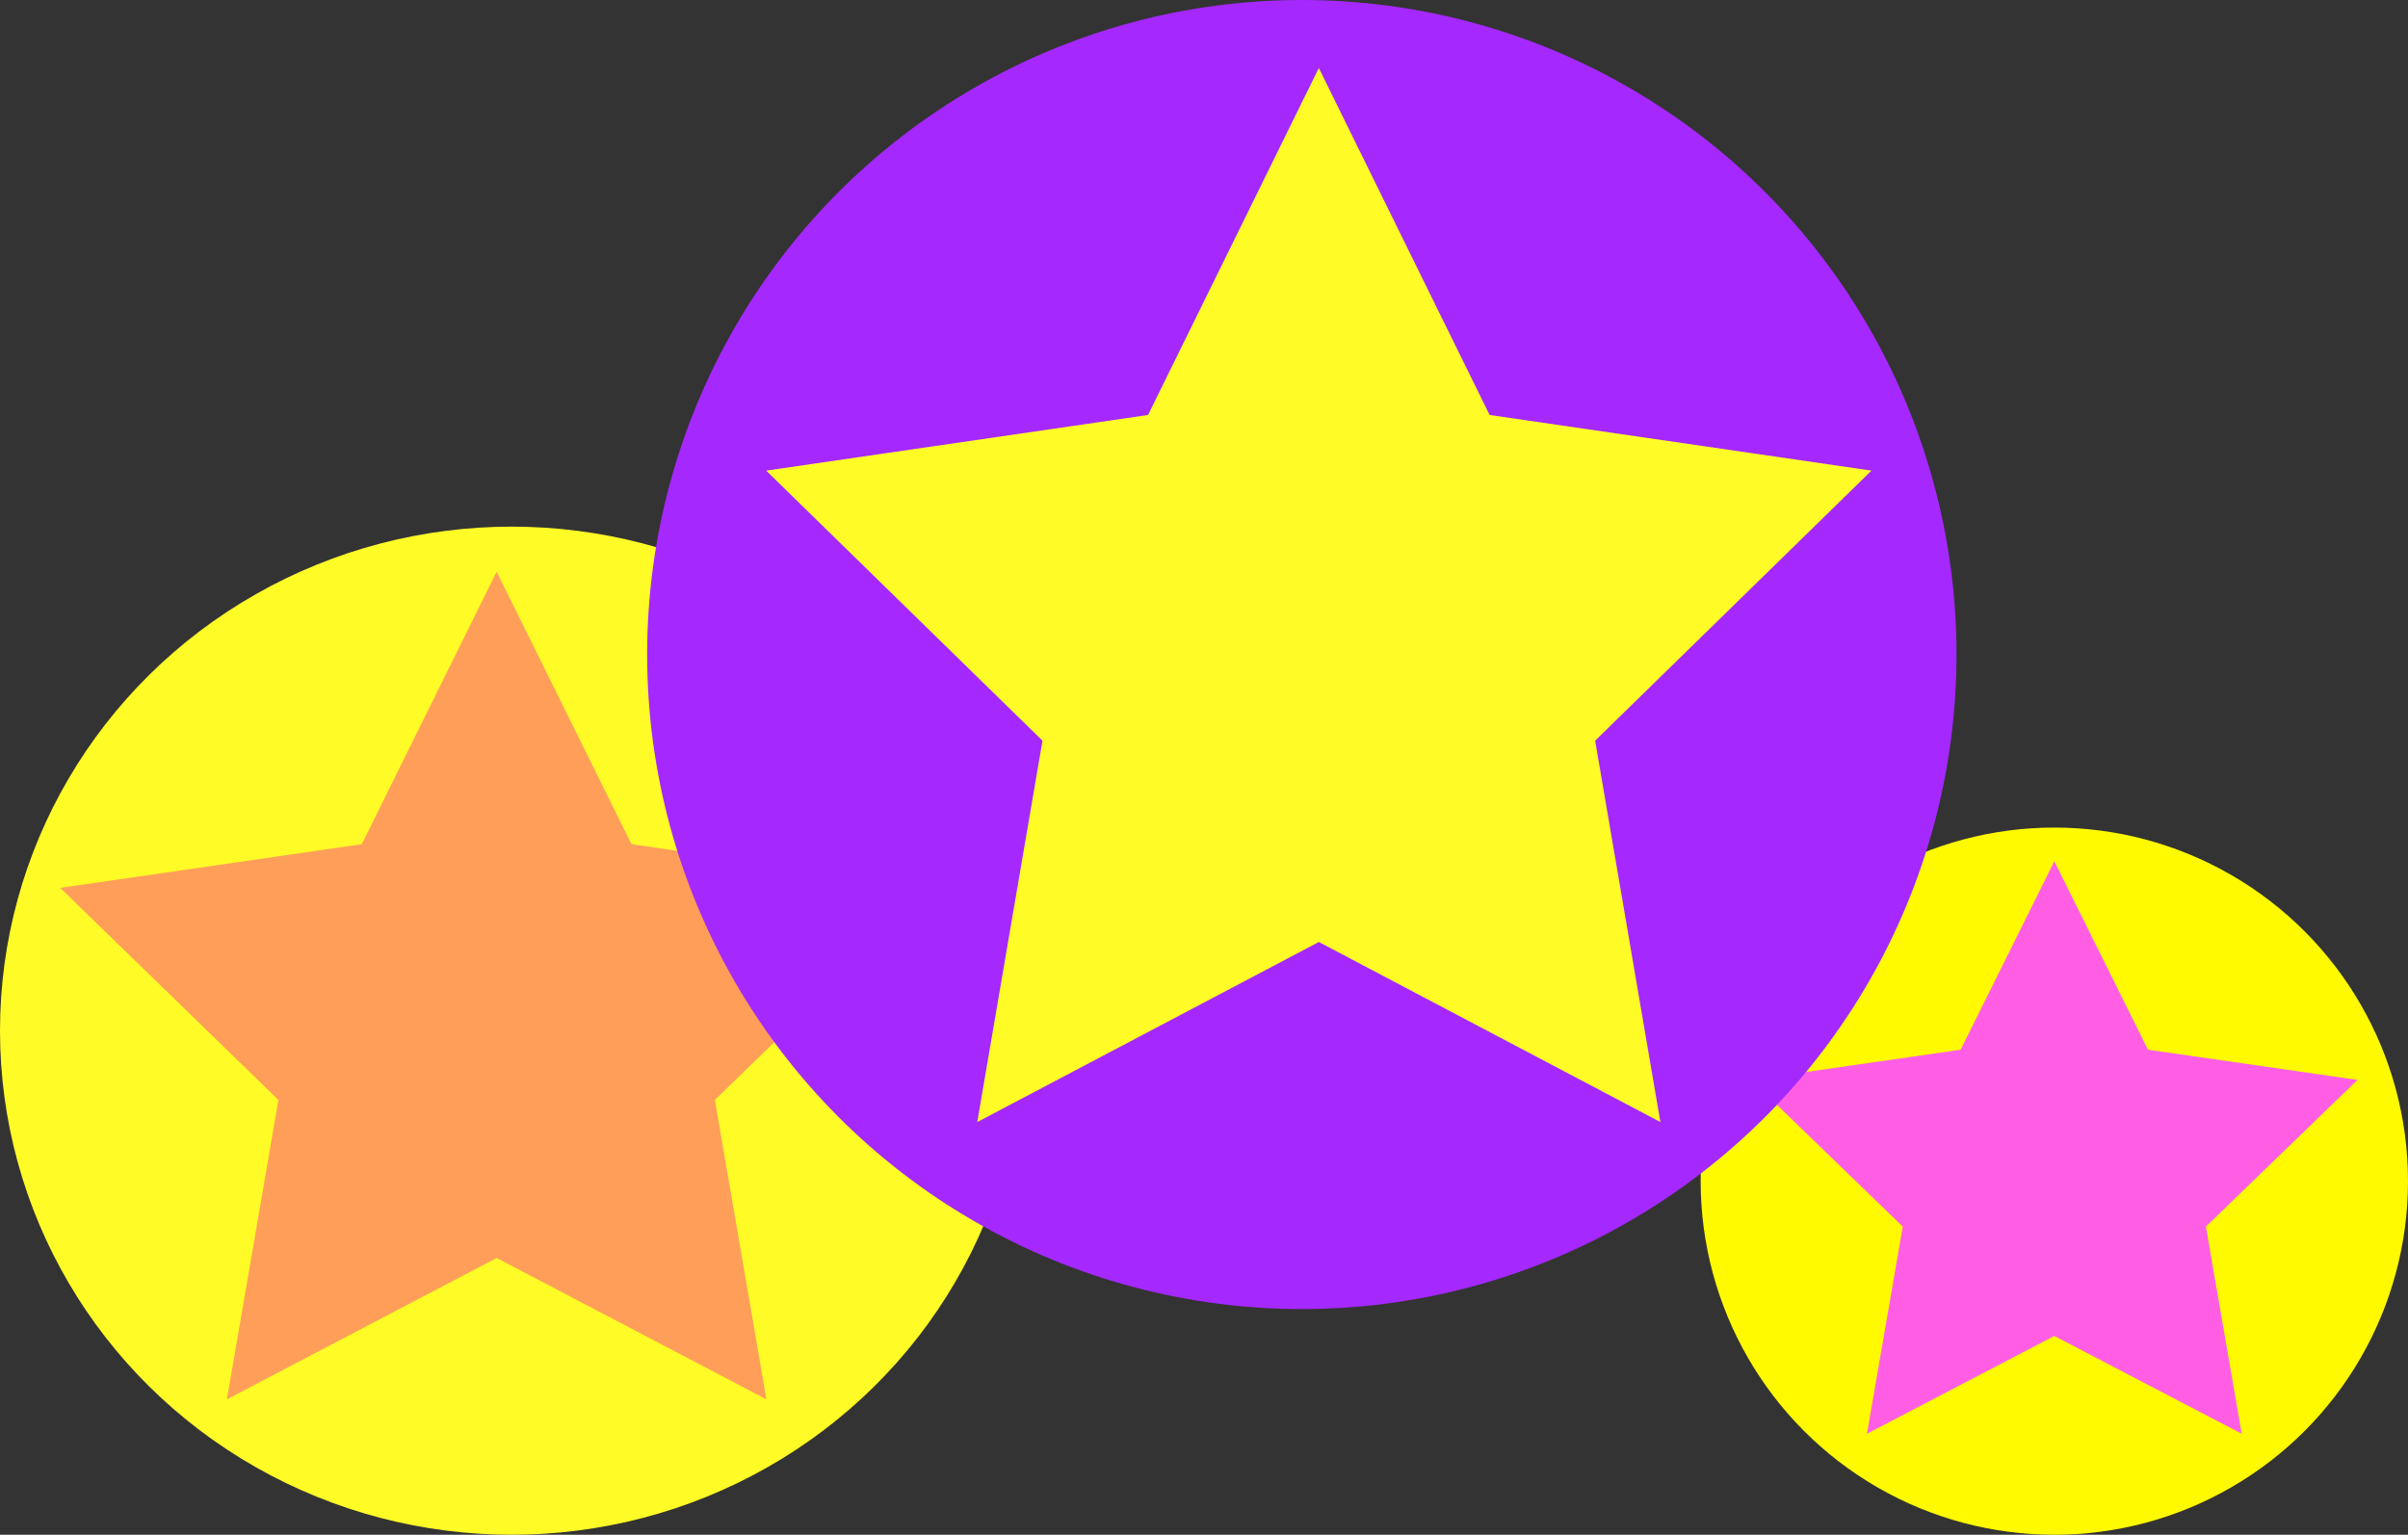 <?xml version="1.0" encoding="UTF-8"?>
<svg width="160px" height="102px" viewBox="0 0 160 102" version="1.1" xmlns="http://www.w3.org/2000/svg" xmlns:xlink="http://www.w3.org/1999/xlink">
    <rect x="0" y="0" width="160" height="102" fill="#333333" stroke="none"/>
    <!-- Generator: Sketch 51.3 (57544) - http://www.bohemiancoding.com/sketch -->
    <title>Group</title>
    <desc>Created with Sketch.</desc>
    <defs></defs>
    <g id="Page-1" stroke="none" stroke-width="1" fill="none" fill-rule="evenodd">
        <g id="Home-Page" transform="translate(-104, -53)">
            <g id="Logo" transform="translate(-421, -249)">
                <g id="Group" transform="translate(525, 302)">
                    <g id="Pink-Star" transform="translate(113, 55)">
                        <circle id="Oval" fill="#FFFA00" cx="23.5" cy="23.5" r="23.5"></circle>
                        <polygon id="Star" fill="#FF5EE4" points="23.5 33.786 11.051 40.286 13.429 26.52 3.357 16.771 17.276 14.763 23.5 2.238 29.724 14.763 43.643 16.771 33.571 26.52 35.949 40.286"></polygon>
                    </g>
                    <g id="Orange-Star" transform="translate(0, 35)">
                        <ellipse id="Oval" fill="#FFFB27" cx="34" cy="33.5" rx="34" ry="33.5"></ellipse>
                        <polygon id="Star" fill="#FF9E58" points="33 48.605 15.077 58 18.5 38.101 4 24.008 24.039 21.105 33 3 41.961 21.105 62 24.008 47.5 38.101 50.923 58"></polygon>
                    </g>
                    <g id="Purple-Star" transform="translate(43, 0)"></g>
                    <circle id="Oval" fill="#A528FF" cx="86.5" cy="43.5" r="43.5"></circle>
                    <polygon id="Star" fill="#FFFB27" points="87.63 62.605 64.935 74.571 69.269 49.226 50.909 31.277 76.283 27.579 87.63 4.519 98.977 27.579 124.351 31.277 105.99 49.226 110.325 74.571"></polygon>
                </g>
            </g>
        </g>
    </g>
</svg>